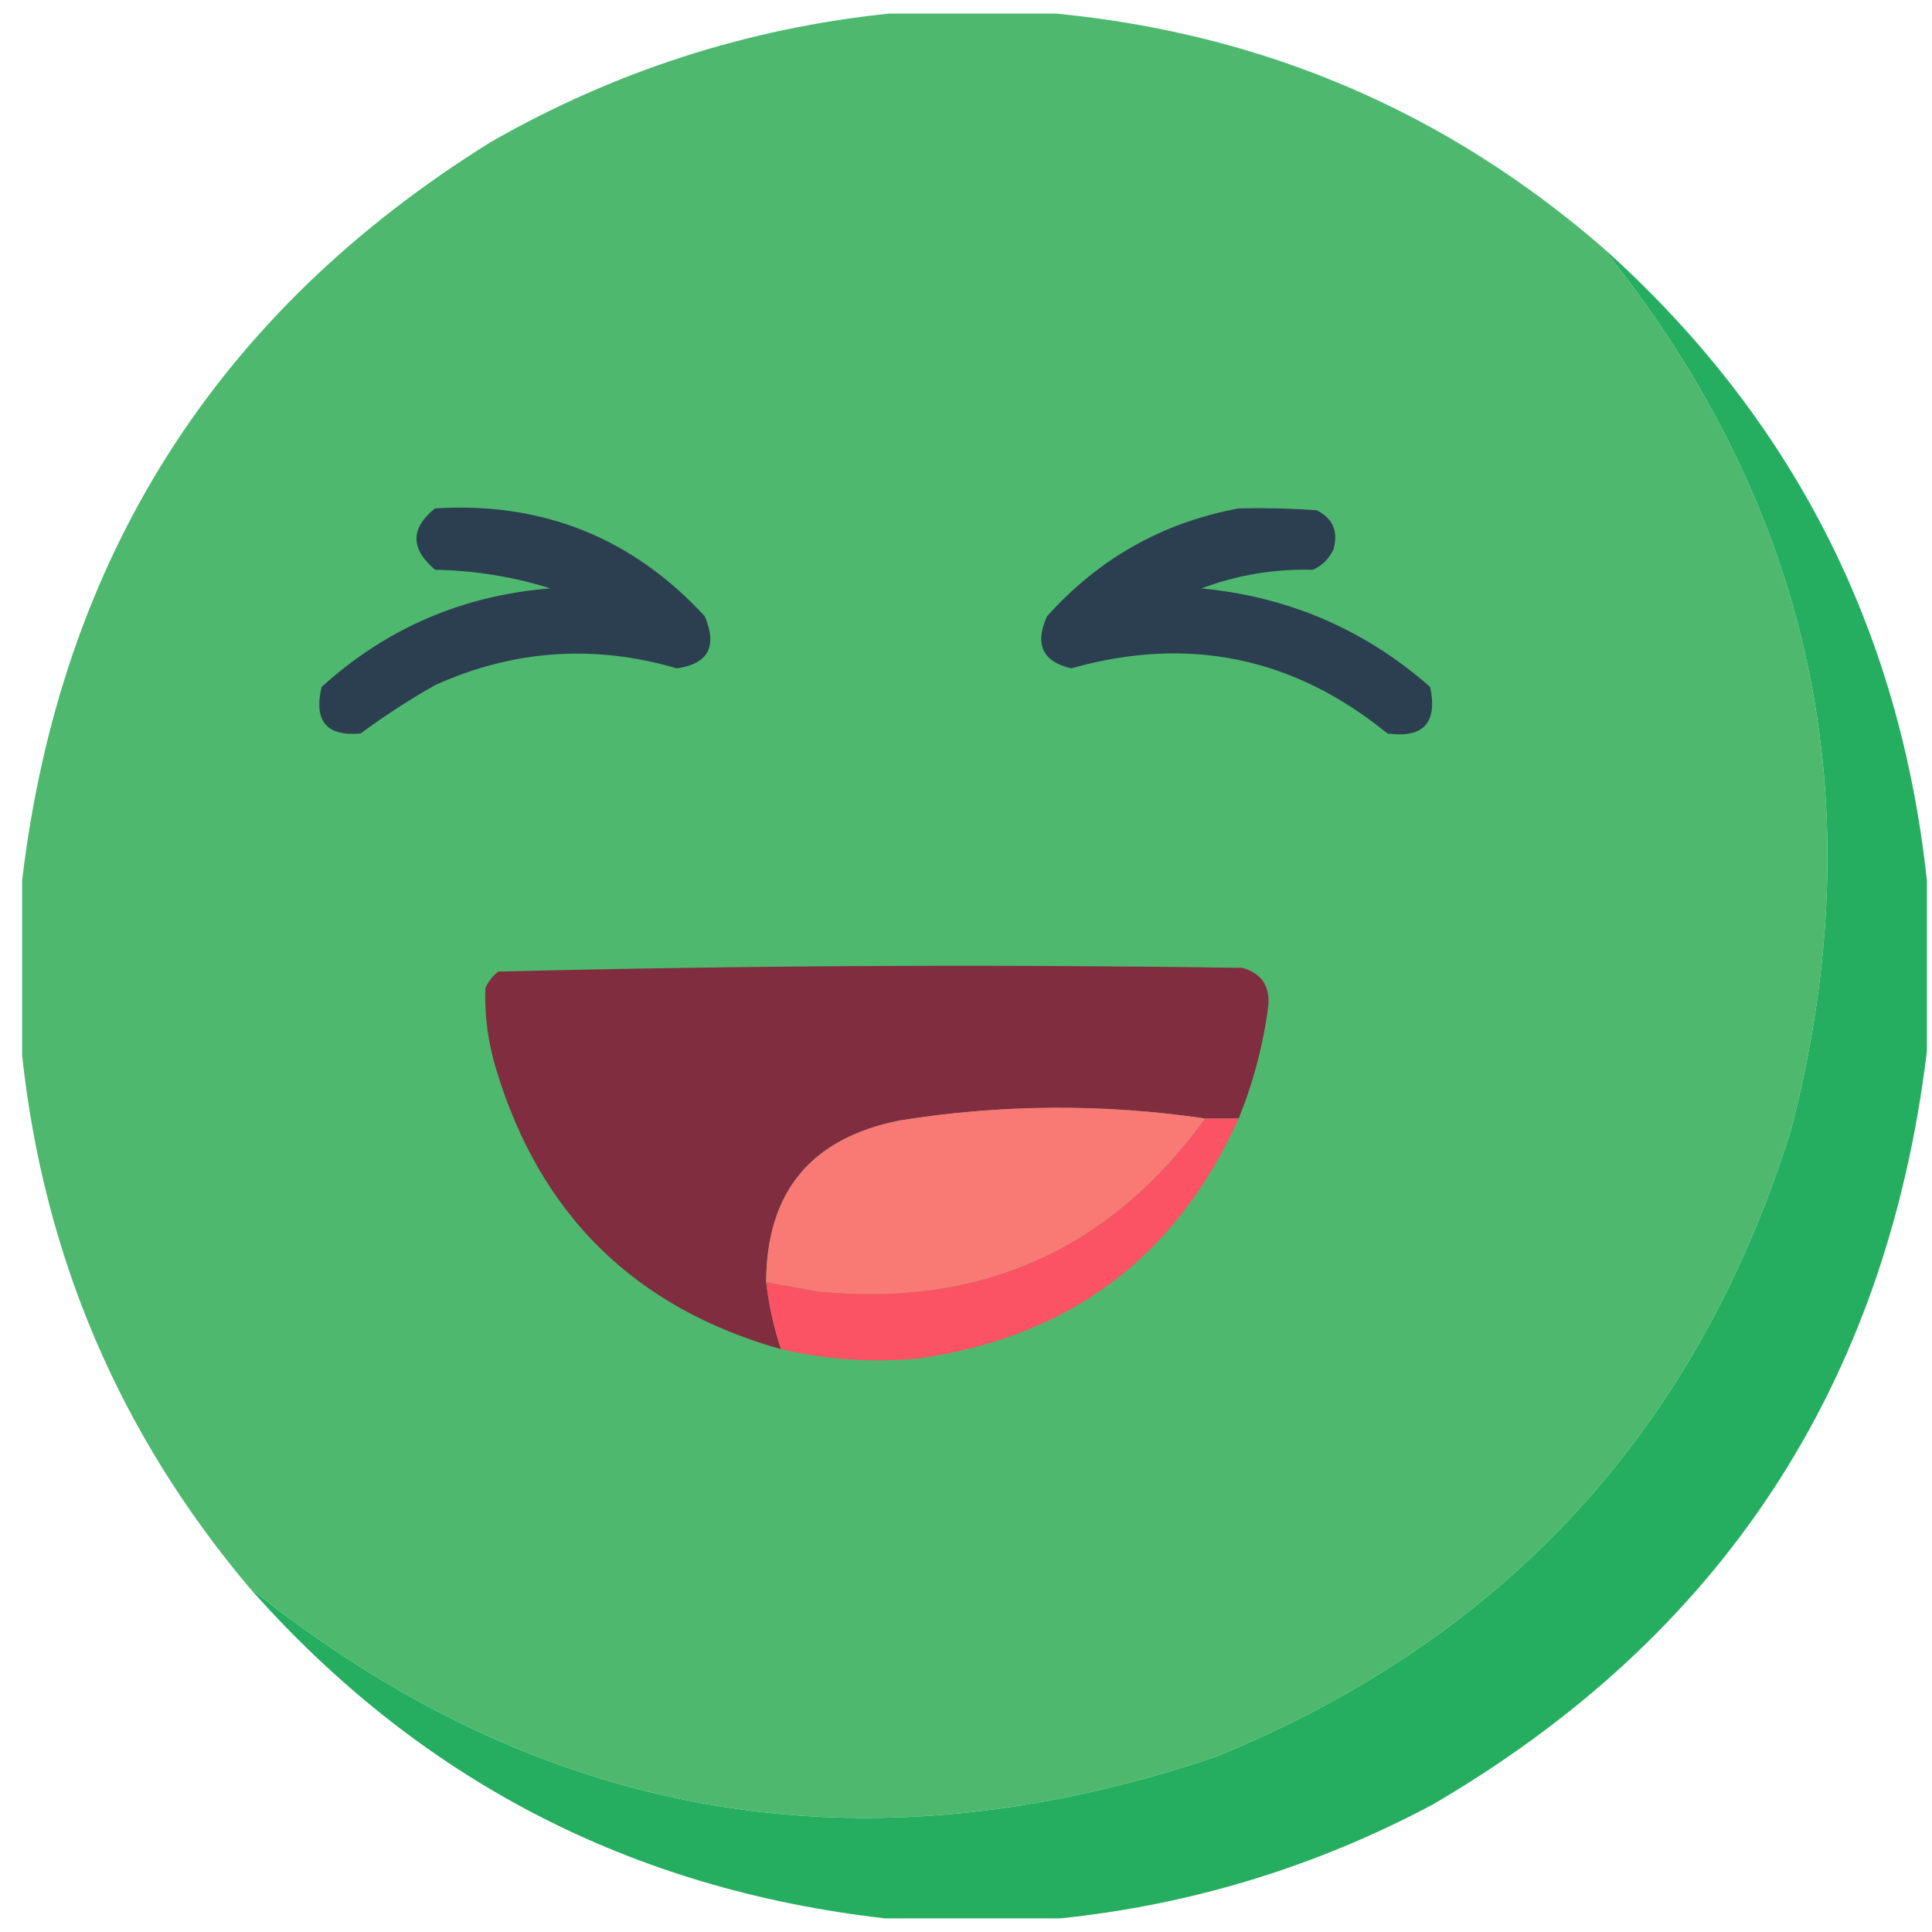 <svg width="71" height="71" viewBox="0 0 71 71" fill="none" xmlns="http://www.w3.org/2000/svg">
<path fill-rule="evenodd" clip-rule="evenodd" d="M32.667 0.5C34.718 0.5 36.769 0.5 38.82 0.5C46.454 1.242 53.154 4.113 58.917 9.113C66.623 18.724 68.925 29.524 65.822 41.516C62.388 52.514 55.347 60.193 44.699 64.553C31.672 68.972 19.823 66.899 9.152 58.332C4.389 52.677 1.609 46.16 0.812 38.781C0.812 36.639 0.812 34.497 0.812 32.355C2.225 20.522 7.967 11.476 18.039 5.217C22.596 2.611 27.472 1.039 32.667 0.5Z" fill="#4EB96E"/>
<path opacity="0.989" fill-rule="evenodd" clip-rule="evenodd" d="M58.917 9.113C65.85 15.321 69.815 23.069 70.812 32.355C70.812 34.452 70.812 36.548 70.812 38.645C69.323 50.901 63.262 60.129 52.628 66.33C48.326 68.613 43.768 70.003 38.956 70.5C36.815 70.5 34.673 70.5 32.531 70.5C23.151 69.433 15.357 65.377 9.152 58.332C19.823 66.899 31.672 68.972 44.699 64.553C55.347 60.193 62.388 52.514 65.822 41.516C68.925 29.524 66.623 18.724 58.917 9.113Z" fill="#24AE5F"/>
<path fill-rule="evenodd" clip-rule="evenodd" d="M15.988 18.683C19.936 18.437 23.24 19.759 25.9 22.648C26.371 23.758 26.03 24.395 24.875 24.562C21.833 23.673 18.87 23.878 15.988 25.178C15.04 25.716 14.128 26.309 13.253 26.955C12.001 27.068 11.523 26.499 11.818 25.246C14.198 23.088 17.001 21.88 20.226 21.623C18.847 21.192 17.434 20.964 15.988 20.939C15.078 20.164 15.078 19.412 15.988 18.683Z" fill="#2C3F50"/>
<path fill-rule="evenodd" clip-rule="evenodd" d="M45.519 18.684C46.477 18.661 47.434 18.684 48.39 18.752C48.986 19.056 49.191 19.535 49.005 20.188C48.846 20.529 48.595 20.78 48.253 20.939C46.836 20.902 45.469 21.13 44.152 21.623C47.359 21.931 50.161 23.139 52.56 25.246C52.834 26.567 52.309 27.137 50.988 26.955C47.542 24.146 43.668 23.348 39.367 24.562C38.308 24.313 38.012 23.675 38.478 22.648C40.381 20.524 42.728 19.202 45.519 18.684Z" fill="#2C3F50"/>
<path fill-rule="evenodd" clip-rule="evenodd" d="M45.519 41.105C45.109 41.105 44.699 41.105 44.289 41.105C40.547 40.556 36.81 40.579 33.078 41.174C29.806 41.819 28.166 43.801 28.156 47.121C28.253 47.96 28.435 48.78 28.703 49.582C23.341 48.071 19.855 44.653 18.244 39.328C17.94 38.344 17.804 37.342 17.834 36.32C17.941 36.076 18.1 35.871 18.312 35.705C27.415 35.478 36.53 35.433 45.656 35.568C46.344 35.759 46.663 36.215 46.613 36.936C46.429 38.379 46.064 39.768 45.519 41.105Z" fill="#802D40"/>
<path fill-rule="evenodd" clip-rule="evenodd" d="M44.289 41.105C40.781 45.935 36.041 48.054 30.07 47.463C29.43 47.349 28.792 47.234 28.156 47.121C28.166 43.801 29.806 41.819 33.078 41.174C36.81 40.579 40.547 40.556 44.289 41.105Z" fill="#F97A75"/>
<path fill-rule="evenodd" clip-rule="evenodd" d="M44.289 41.105C44.699 41.105 45.109 41.105 45.519 41.105C43.233 46.194 39.314 49.133 33.761 49.924C32.051 50.084 30.365 49.97 28.703 49.582C28.435 48.78 28.253 47.96 28.156 47.121C28.792 47.234 29.43 47.349 30.07 47.463C36.041 48.054 40.781 45.935 44.289 41.105Z" fill="#FB5363"/>
</svg>
